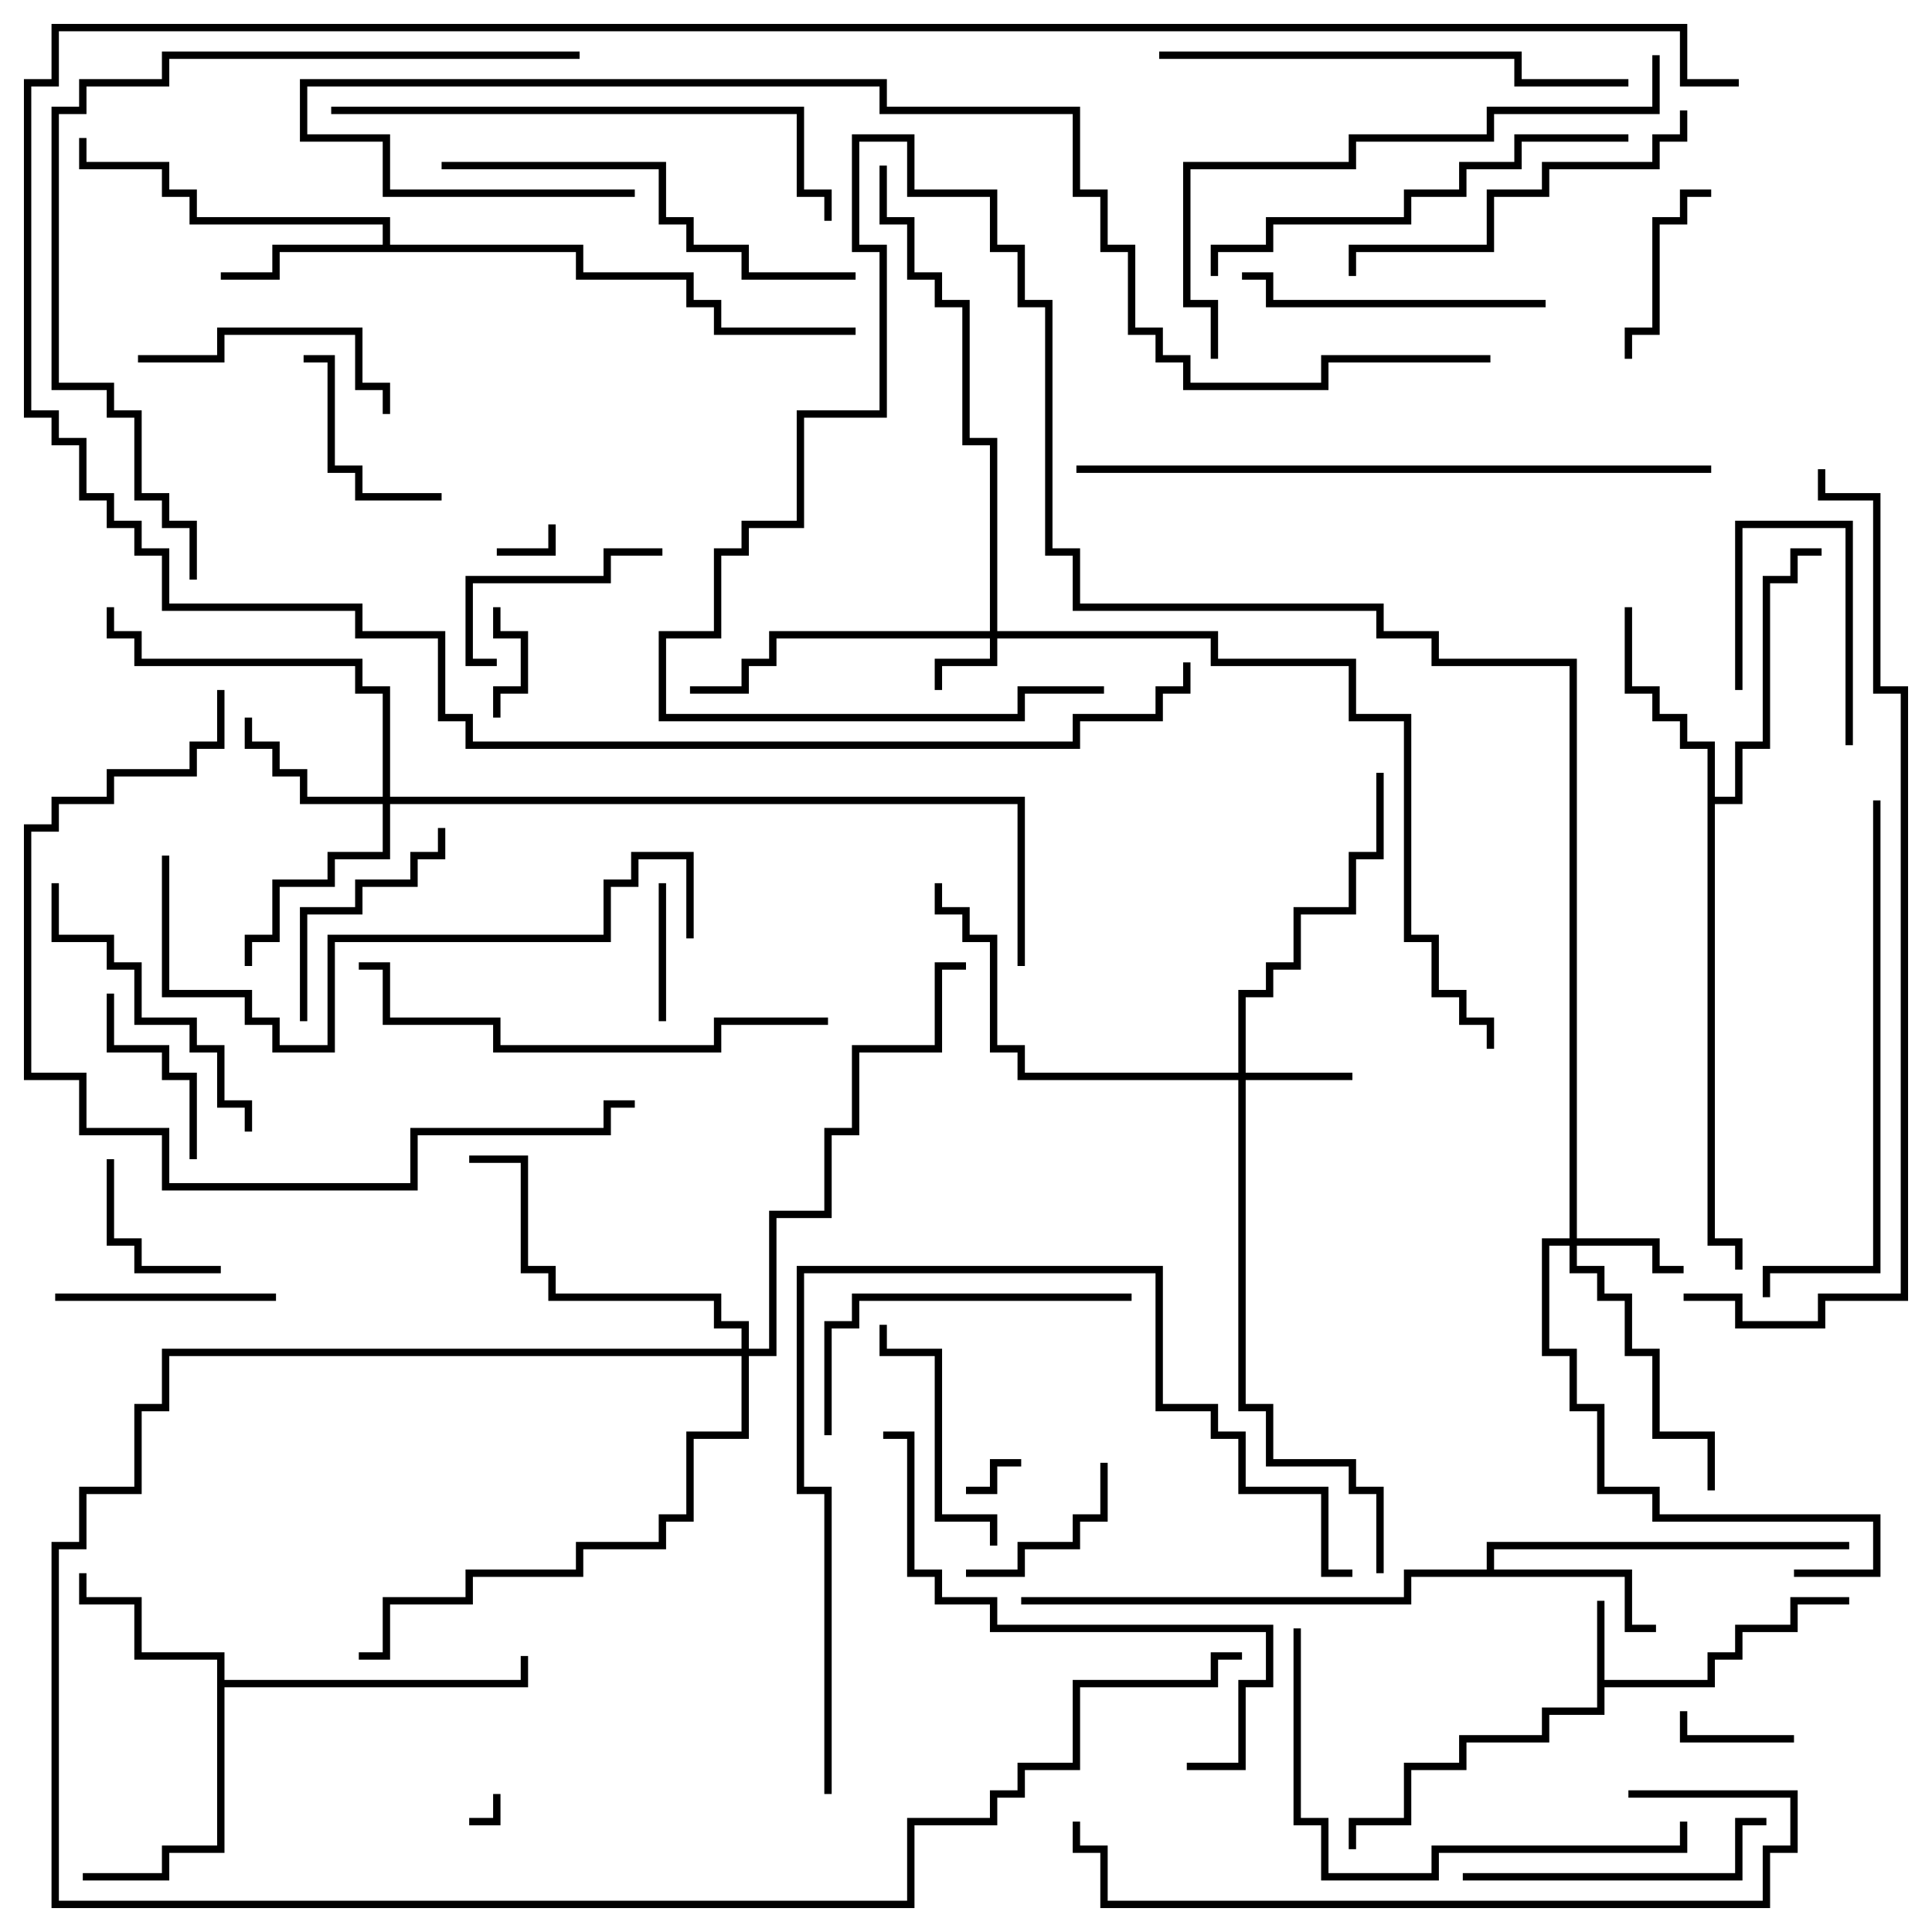 <svg version="1.1" width="105" height="105" xmlns="http://www.w3.org/2000/svg"><path d="M86.8,87L87.2,87L87.2,91.3L92.8,91.3L92.8,89.8L94.3,89.8L94.3,88.3L97.3,88.3L97.3,86.8L100.5,86.8L100.5,87.2L97.7,87.2L97.7,88.7L94.7,88.7L94.7,90.2L93.2,90.2L93.2,91.7L87.2,91.7L87.2,93.2L84.2,93.2L84.2,94.7L79.7,94.7L79.7,96.2L76.7,96.2L76.7,99.2L73.7,99.2L73.7,100.5L73.3,100.5L73.3,98.8L76.3,98.8L76.3,95.8L79.3,95.8L79.3,94.3L83.8,94.3L83.8,92.8L86.8,92.8z" stroke="none"/><path d="M20.8,13.3L20.8,12.2L10.3,12.2L10.3,10.7L8.8,10.7L8.8,9.2L4.3,9.2L4.3,7.5L4.7,7.5L4.7,8.8L9.2,8.8L9.2,10.3L10.7,10.3L10.7,11.8L21.2,11.8L21.2,13.3L31.7,13.3L31.7,14.8L37.7,14.8L37.7,16.3L39.2,16.3L39.2,17.8L46.5,17.8L46.5,18.2L38.8,18.2L38.8,16.7L37.3,16.7L37.3,15.2L31.3,15.2L31.3,13.7L15.2,13.7L15.2,15.2L12,15.2L12,14.8L14.8,14.8L14.8,13.3z" stroke="none"/><path d="M80.8,85.3L80.8,83.8L100.5,83.8L100.5,84.2L81.2,84.2L81.2,85.3L88.7,85.3L88.7,88.3L90,88.3L90,88.7L88.3,88.7L88.3,85.7L76.7,85.7L76.7,87.2L55.5,87.2L55.5,86.8L76.3,86.8L76.3,85.3z" stroke="none"/><path d="M11.8,90.2L7.3,90.2L7.3,87.2L4.3,87.2L4.3,85.5L4.7,85.5L4.7,86.8L7.7,86.8L7.7,89.8L12.2,89.8L12.2,91.3L28.3,91.3L28.3,90L28.7,90L28.7,91.7L12.2,91.7L12.2,100.7L9.2,100.7L9.2,102.2L4.5,102.2L4.5,101.8L8.8,101.8L8.8,100.3L11.8,100.3z" stroke="none"/><path d="M92.8,40.7L91.3,40.7L91.3,39.2L89.8,39.2L89.8,37.7L88.3,37.7L88.3,33L88.7,33L88.7,37.3L90.2,37.3L90.2,38.8L91.7,38.8L91.7,40.3L93.2,40.3L93.2,43.3L94.3,43.3L94.3,40.3L95.8,40.3L95.8,31.3L97.3,31.3L97.3,29.8L99,29.8L99,30.2L97.7,30.2L97.7,31.7L96.2,31.7L96.2,40.7L94.7,40.7L94.7,43.7L93.2,43.7L93.2,67.3L94.7,67.3L94.7,69L94.3,69L94.3,67.7L92.8,67.7z" stroke="none"/><path d="M53.8,34.3L53.8,24.2L52.3,24.2L52.3,16.7L50.8,16.7L50.8,15.2L49.3,15.2L49.3,12.2L47.8,12.2L47.8,9L48.2,9L48.2,11.8L49.7,11.8L49.7,14.8L51.2,14.8L51.2,16.3L52.7,16.3L52.7,23.8L54.2,23.8L54.2,34.3L66.2,34.3L66.2,35.8L73.7,35.8L73.7,38.8L76.7,38.8L76.7,50.8L78.2,50.8L78.2,53.8L79.7,53.8L79.7,55.3L81.2,55.3L81.2,57L80.8,57L80.8,55.7L79.3,55.7L79.3,54.2L77.8,54.2L77.8,51.2L76.3,51.2L76.3,39.2L73.3,39.2L73.3,36.2L65.8,36.2L65.8,34.7L54.2,34.7L54.2,36.2L51.2,36.2L51.2,37.5L50.8,37.5L50.8,35.8L53.8,35.8L53.8,34.7L42.2,34.7L42.2,36.2L40.7,36.2L40.7,37.7L37.5,37.7L37.5,37.3L40.3,37.3L40.3,35.8L41.8,35.8L41.8,34.3z" stroke="none"/><path d="M67.3,58.3L67.3,53.8L68.8,53.8L68.8,52.3L70.3,52.3L70.3,49.3L73.3,49.3L73.3,46.3L74.8,46.3L74.8,42L75.2,42L75.2,46.7L73.7,46.7L73.7,49.7L70.7,49.7L70.7,52.7L69.2,52.7L69.2,54.2L67.7,54.2L67.7,58.3L73.5,58.3L73.5,58.7L67.7,58.7L67.7,76.3L69.2,76.3L69.2,79.3L73.7,79.3L73.7,80.8L75.2,80.8L75.2,85.5L74.8,85.5L74.8,81.2L73.3,81.2L73.3,79.7L68.8,79.7L68.8,76.7L67.3,76.7L67.3,58.7L55.3,58.7L55.3,57.2L53.8,57.2L53.8,51.2L52.3,51.2L52.3,49.7L50.8,49.7L50.8,48L51.2,48L51.2,49.3L52.7,49.3L52.7,50.8L54.2,50.8L54.2,56.8L55.7,56.8L55.7,58.3z" stroke="none"/><path d="M85.3,67.3L85.3,36.2L77.8,36.2L77.8,34.7L74.8,34.7L74.8,33.2L58.3,33.2L58.3,30.2L56.8,30.2L56.8,16.7L55.3,16.7L55.3,13.7L53.8,13.7L53.8,10.7L49.3,10.7L49.3,7.7L46.7,7.7L46.7,13.3L48.2,13.3L48.2,22.7L43.7,22.7L43.7,28.7L40.7,28.7L40.7,30.2L39.2,30.2L39.2,34.7L36.2,34.7L36.2,38.8L55.3,38.8L55.3,37.3L60,37.3L60,37.7L55.7,37.7L55.7,39.2L35.8,39.2L35.8,34.3L38.8,34.3L38.8,29.8L40.3,29.8L40.3,28.3L43.3,28.3L43.3,22.3L47.8,22.3L47.8,13.7L46.3,13.7L46.3,7.3L49.7,7.3L49.7,10.3L54.2,10.3L54.2,13.3L55.7,13.3L55.7,16.3L57.2,16.3L57.2,29.8L58.7,29.8L58.7,32.8L75.2,32.8L75.2,34.3L78.2,34.3L78.2,35.8L85.7,35.8L85.7,67.3L90.2,67.3L90.2,68.8L91.5,68.8L91.5,69.2L89.8,69.2L89.8,67.7L85.7,67.7L85.7,68.8L87.2,68.8L87.2,70.3L88.7,70.3L88.7,73.3L90.2,73.3L90.2,77.8L93.2,77.8L93.2,81L92.8,81L92.8,78.2L89.8,78.2L89.8,73.7L88.3,73.7L88.3,70.7L86.8,70.7L86.8,69.2L85.3,69.2L85.3,67.7L84.2,67.7L84.2,73.3L85.7,73.3L85.7,76.3L87.2,76.3L87.2,80.8L90.2,80.8L90.2,82.3L102.2,82.3L102.2,85.7L97.5,85.7L97.5,85.3L101.8,85.3L101.8,82.7L89.8,82.7L89.8,81.2L86.8,81.2L86.8,76.7L85.3,76.7L85.3,73.7L83.8,73.7L83.8,67.3z" stroke="none"/><path d="M20.8,43.3L20.8,37.7L19.3,37.7L19.3,36.2L7.3,36.2L7.3,34.7L5.8,34.7L5.8,33L6.2,33L6.2,34.3L7.7,34.3L7.7,35.8L19.7,35.8L19.7,37.3L21.2,37.3L21.2,43.3L55.7,43.3L55.7,52.5L55.3,52.5L55.3,43.7L21.2,43.7L21.2,46.7L18.2,46.7L18.2,48.2L15.2,48.2L15.2,51.2L13.7,51.2L13.7,52.5L13.3,52.5L13.3,50.8L14.8,50.8L14.8,47.8L17.8,47.8L17.8,46.3L20.8,46.3L20.8,43.7L16.3,43.7L16.3,42.2L14.8,42.2L14.8,40.7L13.3,40.7L13.3,39L13.7,39L13.7,40.3L15.2,40.3L15.2,41.8L16.7,41.8L16.7,43.3z" stroke="none"/><path d="M40.3,73.3L40.3,72.2L38.8,72.2L38.8,70.7L29.8,70.7L29.8,69.2L28.3,69.2L28.3,63.2L25.5,63.2L25.5,62.8L28.7,62.8L28.7,68.8L30.2,68.8L30.2,70.3L39.2,70.3L39.2,71.8L40.7,71.8L40.7,73.3L41.8,73.3L41.8,65.8L44.8,65.8L44.8,61.3L46.3,61.3L46.3,56.8L50.8,56.8L50.8,52.3L52.5,52.3L52.5,52.7L51.2,52.7L51.2,57.2L46.7,57.2L46.7,61.7L45.2,61.7L45.2,66.2L42.2,66.2L42.2,73.7L40.7,73.7L40.7,78.2L37.7,78.2L37.7,82.7L36.2,82.7L36.2,84.2L31.7,84.2L31.7,85.7L25.7,85.7L25.7,87.2L21.2,87.2L21.2,90.2L19.5,90.2L19.5,89.8L20.8,89.8L20.8,86.8L25.3,86.8L25.3,85.3L31.3,85.3L31.3,83.8L35.8,83.8L35.8,82.3L37.3,82.3L37.3,77.8L40.3,77.8L40.3,73.7L9.2,73.7L9.2,76.7L7.7,76.7L7.7,81.2L4.7,81.2L4.7,84.2L3.2,84.2L3.2,103.3L49.3,103.3L49.3,98.8L53.8,98.8L53.8,97.3L55.3,97.3L55.3,95.8L58.3,95.8L58.3,91.3L65.8,91.3L65.8,89.8L67.5,89.8L67.5,90.2L66.2,90.2L66.2,91.7L58.7,91.7L58.7,96.2L55.7,96.2L55.7,97.7L54.2,97.7L54.2,99.2L49.7,99.2L49.7,103.7L2.8,103.7L2.8,83.8L4.3,83.8L4.3,80.8L7.3,80.8L7.3,76.3L8.8,76.3L8.8,73.3z" stroke="none"/><path d="M26.8,97.5L27.2,97.5L27.2,99.2L25.5,99.2L25.5,98.8L26.8,98.8z" stroke="none"/><path d="M29.8,28.5L30.2,28.5L30.2,30.2L27,30.2L27,29.8L29.8,29.8z" stroke="none"/><path d="M52.5,81.2L52.5,80.8L53.8,80.8L53.8,79.3L55.5,79.3L55.5,79.7L54.2,79.7L54.2,81.2z" stroke="none"/><path d="M26.8,33L27.2,33L27.2,34.3L28.7,34.3L28.7,37.7L27.2,37.7L27.2,39L26.8,39L26.8,37.3L28.3,37.3L28.3,34.7L26.8,34.7z" stroke="none"/><path d="M97.5,94.3L97.5,94.7L91.3,94.7L91.3,93L91.7,93L91.7,94.3z" stroke="none"/><path d="M94.7,37.5L94.3,37.5L94.3,28.3L100.7,28.3L100.7,40.5L100.3,40.5L100.3,28.7L94.7,28.7z" stroke="none"/><path d="M36.2,55.5L35.8,55.5L35.8,48L36.2,48z" stroke="none"/><path d="M12,68.8L12,69.2L7.3,69.2L7.3,67.7L5.8,67.7L5.8,63L6.2,63L6.2,67.3L7.7,67.3L7.7,68.8z" stroke="none"/><path d="M59.8,79.5L60.2,79.5L60.2,82.7L58.7,82.7L58.7,84.2L55.7,84.2L55.7,85.7L52.5,85.7L52.5,85.3L55.3,85.3L55.3,83.8L58.3,83.8L58.3,82.3L59.8,82.3z" stroke="none"/><path d="M93,10.3L93,10.7L91.7,10.7L91.7,12.2L90.2,12.2L90.2,18.2L88.7,18.2L88.7,19.5L88.3,19.5L88.3,17.8L89.8,17.8L89.8,11.8L91.3,11.8L91.3,10.3z" stroke="none"/><path d="M10.7,63L10.3,63L10.3,58.7L8.8,58.7L8.8,57.2L5.8,57.2L5.8,54L6.2,54L6.2,56.8L9.2,56.8L9.2,58.3L10.7,58.3z" stroke="none"/><path d="M16.5,19.7L16.5,19.3L18.2,19.3L18.2,25.3L19.7,25.3L19.7,26.8L24,26.8L24,27.2L19.3,27.2L19.3,25.7L17.8,25.7L17.8,19.7z" stroke="none"/><path d="M36,29.8L36,30.2L33.2,30.2L33.2,31.7L25.7,31.7L25.7,35.8L27,35.8L27,36.2L25.3,36.2L25.3,31.3L32.8,31.3L32.8,29.8z" stroke="none"/><path d="M3,70.7L3,70.3L15,70.3L15,70.7z" stroke="none"/><path d="M16.7,55.5L16.3,55.5L16.3,49.3L19.3,49.3L19.3,47.8L22.3,47.8L22.3,46.3L23.8,46.3L23.8,45L24.2,45L24.2,46.7L22.7,46.7L22.7,48.2L19.7,48.2L19.7,49.7L16.7,49.7z" stroke="none"/><path d="M54.2,84L53.8,84L53.8,82.7L50.8,82.7L50.8,73.7L47.8,73.7L47.8,72L48.2,72L48.2,73.3L51.2,73.3L51.2,82.3L54.2,82.3z" stroke="none"/><path d="M7.5,19.7L7.5,19.3L11.8,19.3L11.8,17.8L19.7,17.8L19.7,20.8L21.2,20.8L21.2,22.5L20.8,22.5L20.8,21.2L19.3,21.2L19.3,18.2L12.2,18.2L12.2,19.7z" stroke="none"/><path d="M84,16.3L84,16.7L68.8,16.7L68.8,15.2L67.5,15.2L67.5,14.8L69.2,14.8L69.2,16.3z" stroke="none"/><path d="M79.5,102.2L79.5,101.8L94.3,101.8L94.3,98.8L96,98.8L96,99.2L94.7,99.2L94.7,102.2z" stroke="none"/><path d="M2.8,48L3.2,48L3.2,50.8L6.2,50.8L6.2,52.3L7.7,52.3L7.7,55.3L10.7,55.3L10.7,56.8L12.2,56.8L12.2,59.8L13.7,59.8L13.7,61.5L13.3,61.5L13.3,60.2L11.8,60.2L11.8,57.2L10.3,57.2L10.3,55.7L7.3,55.7L7.3,52.7L5.8,52.7L5.8,51.2L2.8,51.2z" stroke="none"/><path d="M45.2,78L44.8,78L44.8,71.8L46.3,71.8L46.3,70.3L61.5,70.3L61.5,70.7L46.7,70.7L46.7,72.2L45.2,72.2z" stroke="none"/><path d="M91.3,6L91.7,6L91.7,7.7L90.2,7.7L90.2,9.2L84.2,9.2L84.2,10.7L81.2,10.7L81.2,13.7L73.7,13.7L73.7,15L73.3,15L73.3,13.3L80.8,13.3L80.8,10.3L83.8,10.3L83.8,8.8L89.8,8.8L89.8,7.3L91.3,7.3z" stroke="none"/><path d="M46.5,14.8L46.5,15.2L40.3,15.2L40.3,13.7L37.3,13.7L37.3,12.2L35.8,12.2L35.8,9.2L24,9.2L24,8.8L36.2,8.8L36.2,11.8L37.7,11.8L37.7,13.3L40.7,13.3L40.7,14.8z" stroke="none"/><path d="M70.3,88.5L70.7,88.5L70.7,98.8L72.2,98.8L72.2,101.8L77.8,101.8L77.8,100.3L91.3,100.3L91.3,99L91.7,99L91.7,100.7L78.2,100.7L78.2,102.2L71.8,102.2L71.8,99.2L70.3,99.2z" stroke="none"/><path d="M66.2,15L65.8,15L65.8,13.3L68.8,13.3L68.8,11.8L76.3,11.8L76.3,10.3L79.3,10.3L79.3,8.8L82.3,8.8L82.3,7.3L88.5,7.3L88.5,7.7L82.7,7.7L82.7,9.2L79.7,9.2L79.7,10.7L76.7,10.7L76.7,12.2L69.2,12.2L69.2,13.7L66.2,13.7z" stroke="none"/><path d="M64.5,96.2L64.5,95.8L67.3,95.8L67.3,91.3L68.8,91.3L68.8,88.7L53.8,88.7L53.8,87.2L50.8,87.2L50.8,85.7L49.3,85.7L49.3,78.2L48,78.2L48,77.8L49.7,77.8L49.7,85.3L51.2,85.3L51.2,86.8L54.2,86.8L54.2,88.3L69.2,88.3L69.2,91.7L67.7,91.7L67.7,96.2z" stroke="none"/><path d="M63,3.2L63,2.8L82.7,2.8L82.7,4.3L88.5,4.3L88.5,4.7L82.3,4.7L82.3,3.2z" stroke="none"/><path d="M45,55.3L45,55.7L39.2,55.7L39.2,57.2L26.8,57.2L26.8,55.7L20.8,55.7L20.8,52.7L19.5,52.7L19.5,52.3L21.2,52.3L21.2,55.3L27.2,55.3L27.2,56.8L38.8,56.8L38.8,55.3z" stroke="none"/><path d="M18,6.2L18,5.8L43.7,5.8L43.7,10.3L45.2,10.3L45.2,12L44.8,12L44.8,10.7L43.3,10.7L43.3,6.2z" stroke="none"/><path d="M101.8,43.5L102.2,43.5L102.2,69.2L96.2,69.2L96.2,70.5L95.8,70.5L95.8,68.8L101.8,68.8z" stroke="none"/><path d="M8.8,46.5L9.2,46.5L9.2,53.8L13.7,53.8L13.7,55.3L15.2,55.3L15.2,56.8L17.8,56.8L17.8,50.8L32.8,50.8L32.8,47.8L34.3,47.8L34.3,46.3L37.7,46.3L37.7,51L37.3,51L37.3,46.7L34.7,46.7L34.7,48.2L33.2,48.2L33.2,51.2L18.2,51.2L18.2,57.2L14.8,57.2L14.8,55.7L13.3,55.7L13.3,54.2L8.8,54.2z" stroke="none"/><path d="M66.2,19.5L65.8,19.5L65.8,16.7L64.3,16.7L64.3,8.8L73.3,8.8L73.3,7.3L80.8,7.3L80.8,5.8L89.8,5.8L89.8,3L90.2,3L90.2,6.2L81.2,6.2L81.2,7.7L73.7,7.7L73.7,9.2L64.7,9.2L64.7,16.3L66.2,16.3z" stroke="none"/><path d="M88.5,97.7L88.5,97.3L97.7,97.3L97.7,100.7L96.2,100.7L96.2,103.7L59.8,103.7L59.8,100.7L58.3,100.7L58.3,99L58.7,99L58.7,100.3L60.2,100.3L60.2,103.3L95.8,103.3L95.8,100.3L97.3,100.3L97.3,97.7z" stroke="none"/><path d="M45.2,97.5L44.8,97.5L44.8,81.2L43.3,81.2L43.3,68.8L63.2,68.8L63.2,76.3L66.2,76.3L66.2,77.8L67.7,77.8L67.7,80.8L72.2,80.8L72.2,85.3L73.5,85.3L73.5,85.7L71.8,85.7L71.8,81.2L67.3,81.2L67.3,78.2L65.8,78.2L65.8,76.7L62.8,76.7L62.8,69.2L43.7,69.2L43.7,80.8L45.2,80.8z" stroke="none"/><path d="M11.8,37.5L12.2,37.5L12.2,40.7L10.7,40.7L10.7,42.2L6.2,42.2L6.2,43.7L3.2,43.7L3.2,45.2L1.7,45.2L1.7,58.3L4.7,58.3L4.7,61.3L9.2,61.3L9.2,64.3L22.3,64.3L22.3,61.3L32.8,61.3L32.8,59.8L34.5,59.8L34.5,60.2L33.2,60.2L33.2,61.7L22.7,61.7L22.7,64.7L8.8,64.7L8.8,61.7L4.3,61.7L4.3,58.7L1.3,58.7L1.3,44.8L2.8,44.8L2.8,43.3L5.8,43.3L5.8,41.8L10.3,41.8L10.3,40.3L11.8,40.3z" stroke="none"/><path d="M93,25.3L93,25.7L58.5,25.7L58.5,25.3z" stroke="none"/><path d="M31.5,2.8L31.5,3.2L9.2,3.2L9.2,4.7L4.7,4.7L4.7,6.2L3.2,6.2L3.2,20.8L6.2,20.8L6.2,22.3L7.7,22.3L7.7,26.8L9.2,26.8L9.2,28.3L10.7,28.3L10.7,31.5L10.3,31.5L10.3,28.7L8.8,28.7L8.8,27.2L7.3,27.2L7.3,22.7L5.8,22.7L5.8,21.2L2.8,21.2L2.8,5.8L4.3,5.8L4.3,4.3L8.8,4.3L8.8,2.8z" stroke="none"/><path d="M94.5,4.3L94.5,4.7L91.3,4.7L91.3,1.7L3.2,1.7L3.2,4.7L1.7,4.7L1.7,22.3L3.2,22.3L3.2,23.8L4.7,23.8L4.7,26.8L6.2,26.8L6.2,28.3L7.7,28.3L7.7,29.8L9.2,29.8L9.2,32.8L19.7,32.8L19.7,34.3L24.2,34.3L24.2,38.8L25.7,38.8L25.7,40.3L58.3,40.3L58.3,38.8L62.8,38.8L62.8,37.3L64.3,37.3L64.3,36L64.7,36L64.7,37.7L63.2,37.7L63.2,39.2L58.7,39.2L58.7,40.7L25.3,40.7L25.3,39.2L23.8,39.2L23.8,34.7L19.3,34.7L19.3,33.2L8.8,33.2L8.8,30.2L7.3,30.2L7.3,28.7L5.8,28.7L5.8,27.2L4.3,27.2L4.3,24.2L2.8,24.2L2.8,22.7L1.3,22.7L1.3,4.3L2.8,4.3L2.8,1.3L91.7,1.3L91.7,4.3z" stroke="none"/><path d="M98.8,25.5L99.2,25.5L99.2,26.8L102.2,26.8L102.2,37.3L103.7,37.3L103.7,70.7L99.2,70.7L99.2,72.2L94.3,72.2L94.3,70.7L91.5,70.7L91.5,70.3L94.7,70.3L94.7,71.8L98.8,71.8L98.8,70.3L103.3,70.3L103.3,37.7L101.8,37.7L101.8,27.2L98.8,27.2z" stroke="none"/><path d="M81,19.3L81,19.7L72.2,19.7L72.2,21.2L64.3,21.2L64.3,19.7L62.8,19.7L62.8,18.2L61.3,18.2L61.3,13.7L59.8,13.7L59.8,10.7L58.3,10.7L58.3,6.2L47.8,6.2L47.8,4.7L16.7,4.7L16.7,7.3L21.2,7.3L21.2,10.3L34.5,10.3L34.5,10.7L20.8,10.7L20.8,7.7L16.3,7.7L16.3,4.3L48.2,4.3L48.2,5.8L58.7,5.8L58.7,10.3L60.2,10.3L60.2,13.3L61.7,13.3L61.7,17.8L63.2,17.8L63.2,19.3L64.7,19.3L64.7,20.8L71.8,20.8L71.8,19.3z" stroke="none"/></svg>